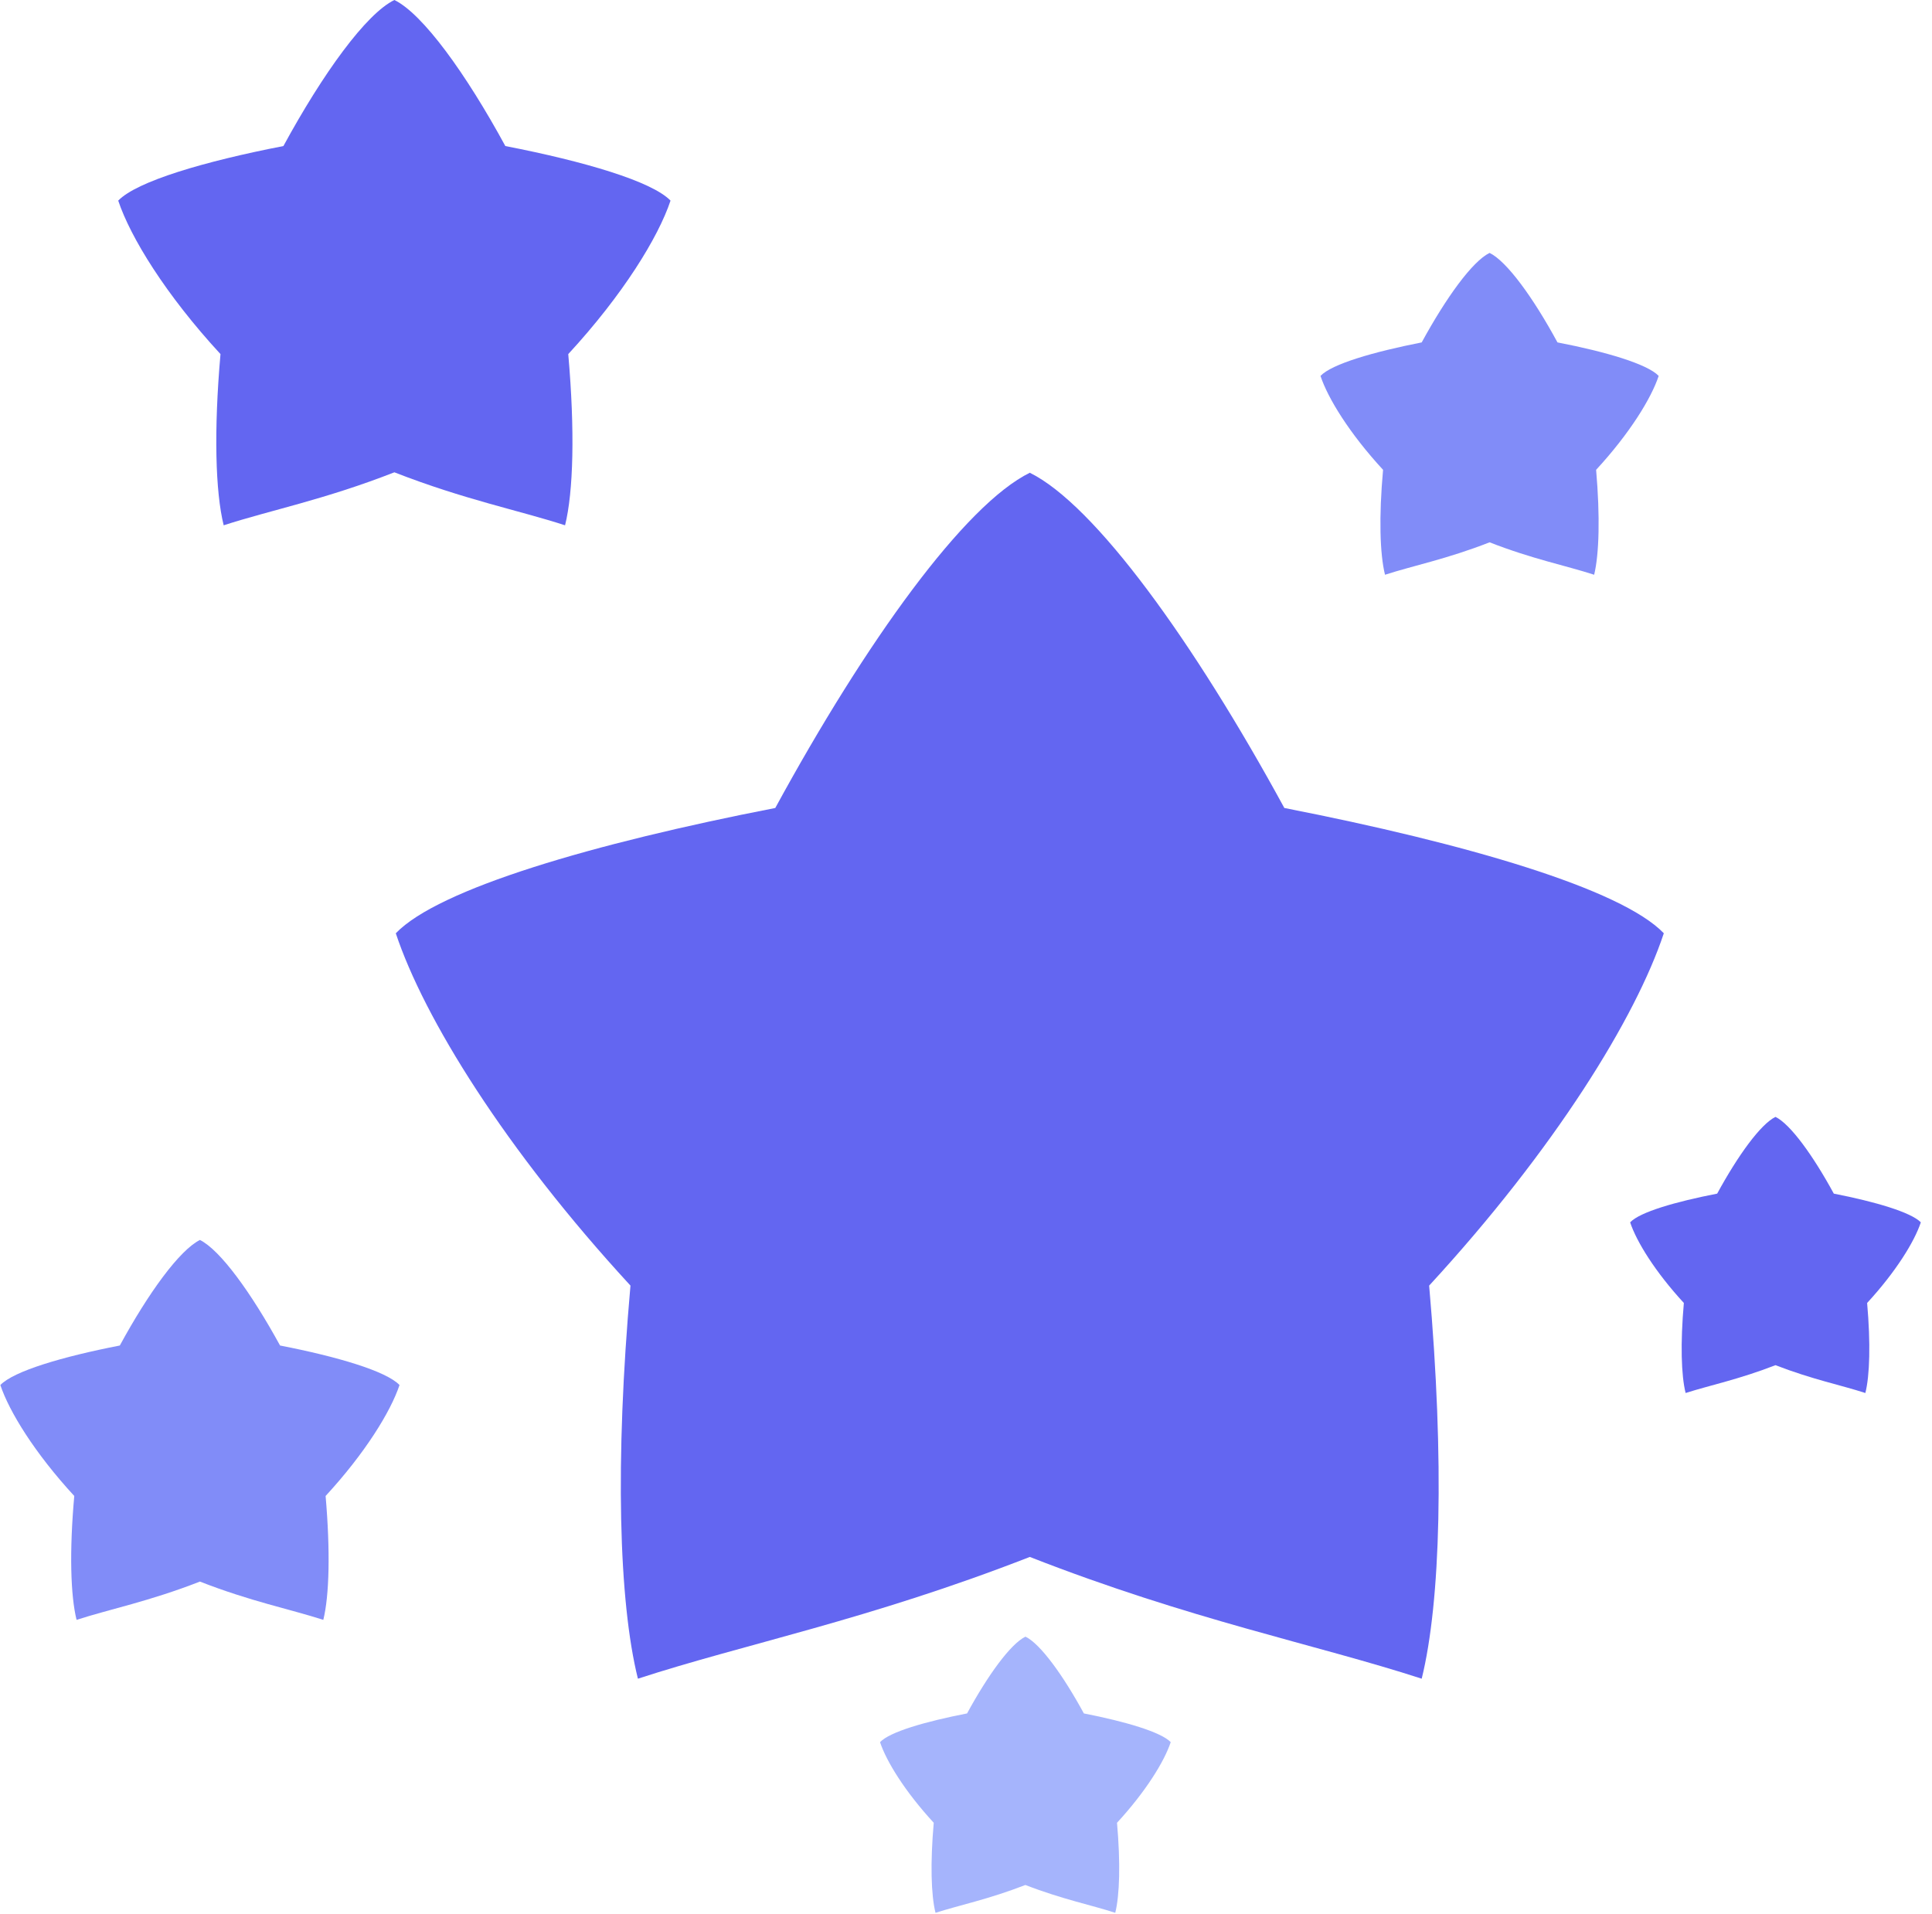 <svg width="109" height="108" viewBox="0 0 109 108" fill="none" xmlns="http://www.w3.org/2000/svg">
<path d="M58.09 26.67C61.76 28.47 67.34 36.19 72.46 45.59C82.73 47.6 91.46 50.15 93.87 52.66C92.29 57.42 87.72 64.84 80.63 72.54C81.5 82.46 81.28 90.38 80.21 94.72C74.2 92.77 67.2 91.41 58.1 87.85C49 91.4 42 92.76 35.99 94.72C34.91 90.38 34.69 82.46 35.57 72.54C28.48 64.84 23.91 57.42 22.33 52.66C24.74 50.15 33.47 47.59 43.74 45.59C48.86 36.19 54.43 28.47 58.11 26.67H58.09Z" fill="#6366F1"/>
<path d="M22.25 0C23.85 0.78 26.28 4.14 28.51 8.24C32.98 9.11 36.78 10.23 37.83 11.32C37.14 13.39 35.15 16.63 32.06 19.98C32.44 24.3 32.35 27.75 31.88 29.64C29.26 28.79 26.22 28.2 22.25 26.65C18.29 28.2 15.24 28.79 12.62 29.64C12.15 27.75 12.06 24.3 12.44 19.98C9.35 16.63 7.36 13.39 6.67 11.32C7.72 10.23 11.52 9.11 15.99 8.24C18.22 4.14 20.65 0.78 22.25 0Z" fill="#6366F1"/>
<path d="M84.04 14.27C85.02 14.75 86.51 16.81 87.87 19.32C90.61 19.85 92.94 20.54 93.58 21.21C93.16 22.48 91.94 24.46 90.05 26.51C90.28 29.16 90.22 31.27 89.94 32.43C88.34 31.91 86.47 31.55 84.04 30.6C81.61 31.55 79.75 31.91 78.14 32.43C77.85 31.27 77.79 29.16 78.03 26.51C76.14 24.46 74.92 22.48 74.5 21.21C75.14 20.54 77.47 19.86 80.21 19.32C81.58 16.81 83.06 14.75 84.04 14.27Z" fill="#818CF8"/>
<path d="M57.86 92.35C58.7 92.76 59.98 94.53 61.15 96.68C63.5 97.14 65.5 97.73 66.05 98.3C65.69 99.39 64.64 101.09 63.02 102.85C63.22 105.12 63.17 106.94 62.92 107.93C61.54 107.48 59.94 107.17 57.85 106.36C55.76 107.17 54.16 107.49 52.78 107.93C52.53 106.94 52.48 105.12 52.68 102.85C51.06 101.09 50.01 99.39 49.65 98.3C50.2 97.72 52.2 97.14 54.56 96.68C55.73 94.53 57.01 92.76 57.85 92.35H57.86Z" fill="#A5B4FC"/>
<path d="M100.17 63.02C101.01 63.43 102.29 65.2 103.46 67.35C105.81 67.81 107.81 68.4 108.37 68.97C108.01 70.06 106.96 71.76 105.34 73.52C105.54 75.79 105.49 77.61 105.24 78.6C103.86 78.15 102.26 77.84 100.17 77.03C98.08 77.84 96.48 78.16 95.1 78.6C94.85 77.61 94.8 75.79 95 73.52C93.38 71.76 92.33 70.06 91.97 68.97C92.52 68.39 94.52 67.81 96.88 67.35C98.05 65.2 99.33 63.43 100.17 63.02Z" fill="#6366F1"/>
<path d="M11.27 69.96C12.43 70.53 14.18 72.96 15.8 75.92C19.03 76.55 21.78 77.36 22.54 78.15C22.04 79.65 20.6 81.99 18.37 84.41C18.64 87.53 18.58 90.03 18.24 91.4C16.35 90.79 14.14 90.36 11.28 89.24C8.41 90.36 6.21 90.79 4.32 91.4C3.98 90.03 3.91 87.54 4.19 84.41C1.96 81.99 0.52 79.65 0.02 78.15C0.78 77.36 3.53 76.55 6.76 75.92C8.37 72.96 10.13 70.53 11.29 69.96H11.27Z" fill="#818CF8"/>
</svg>